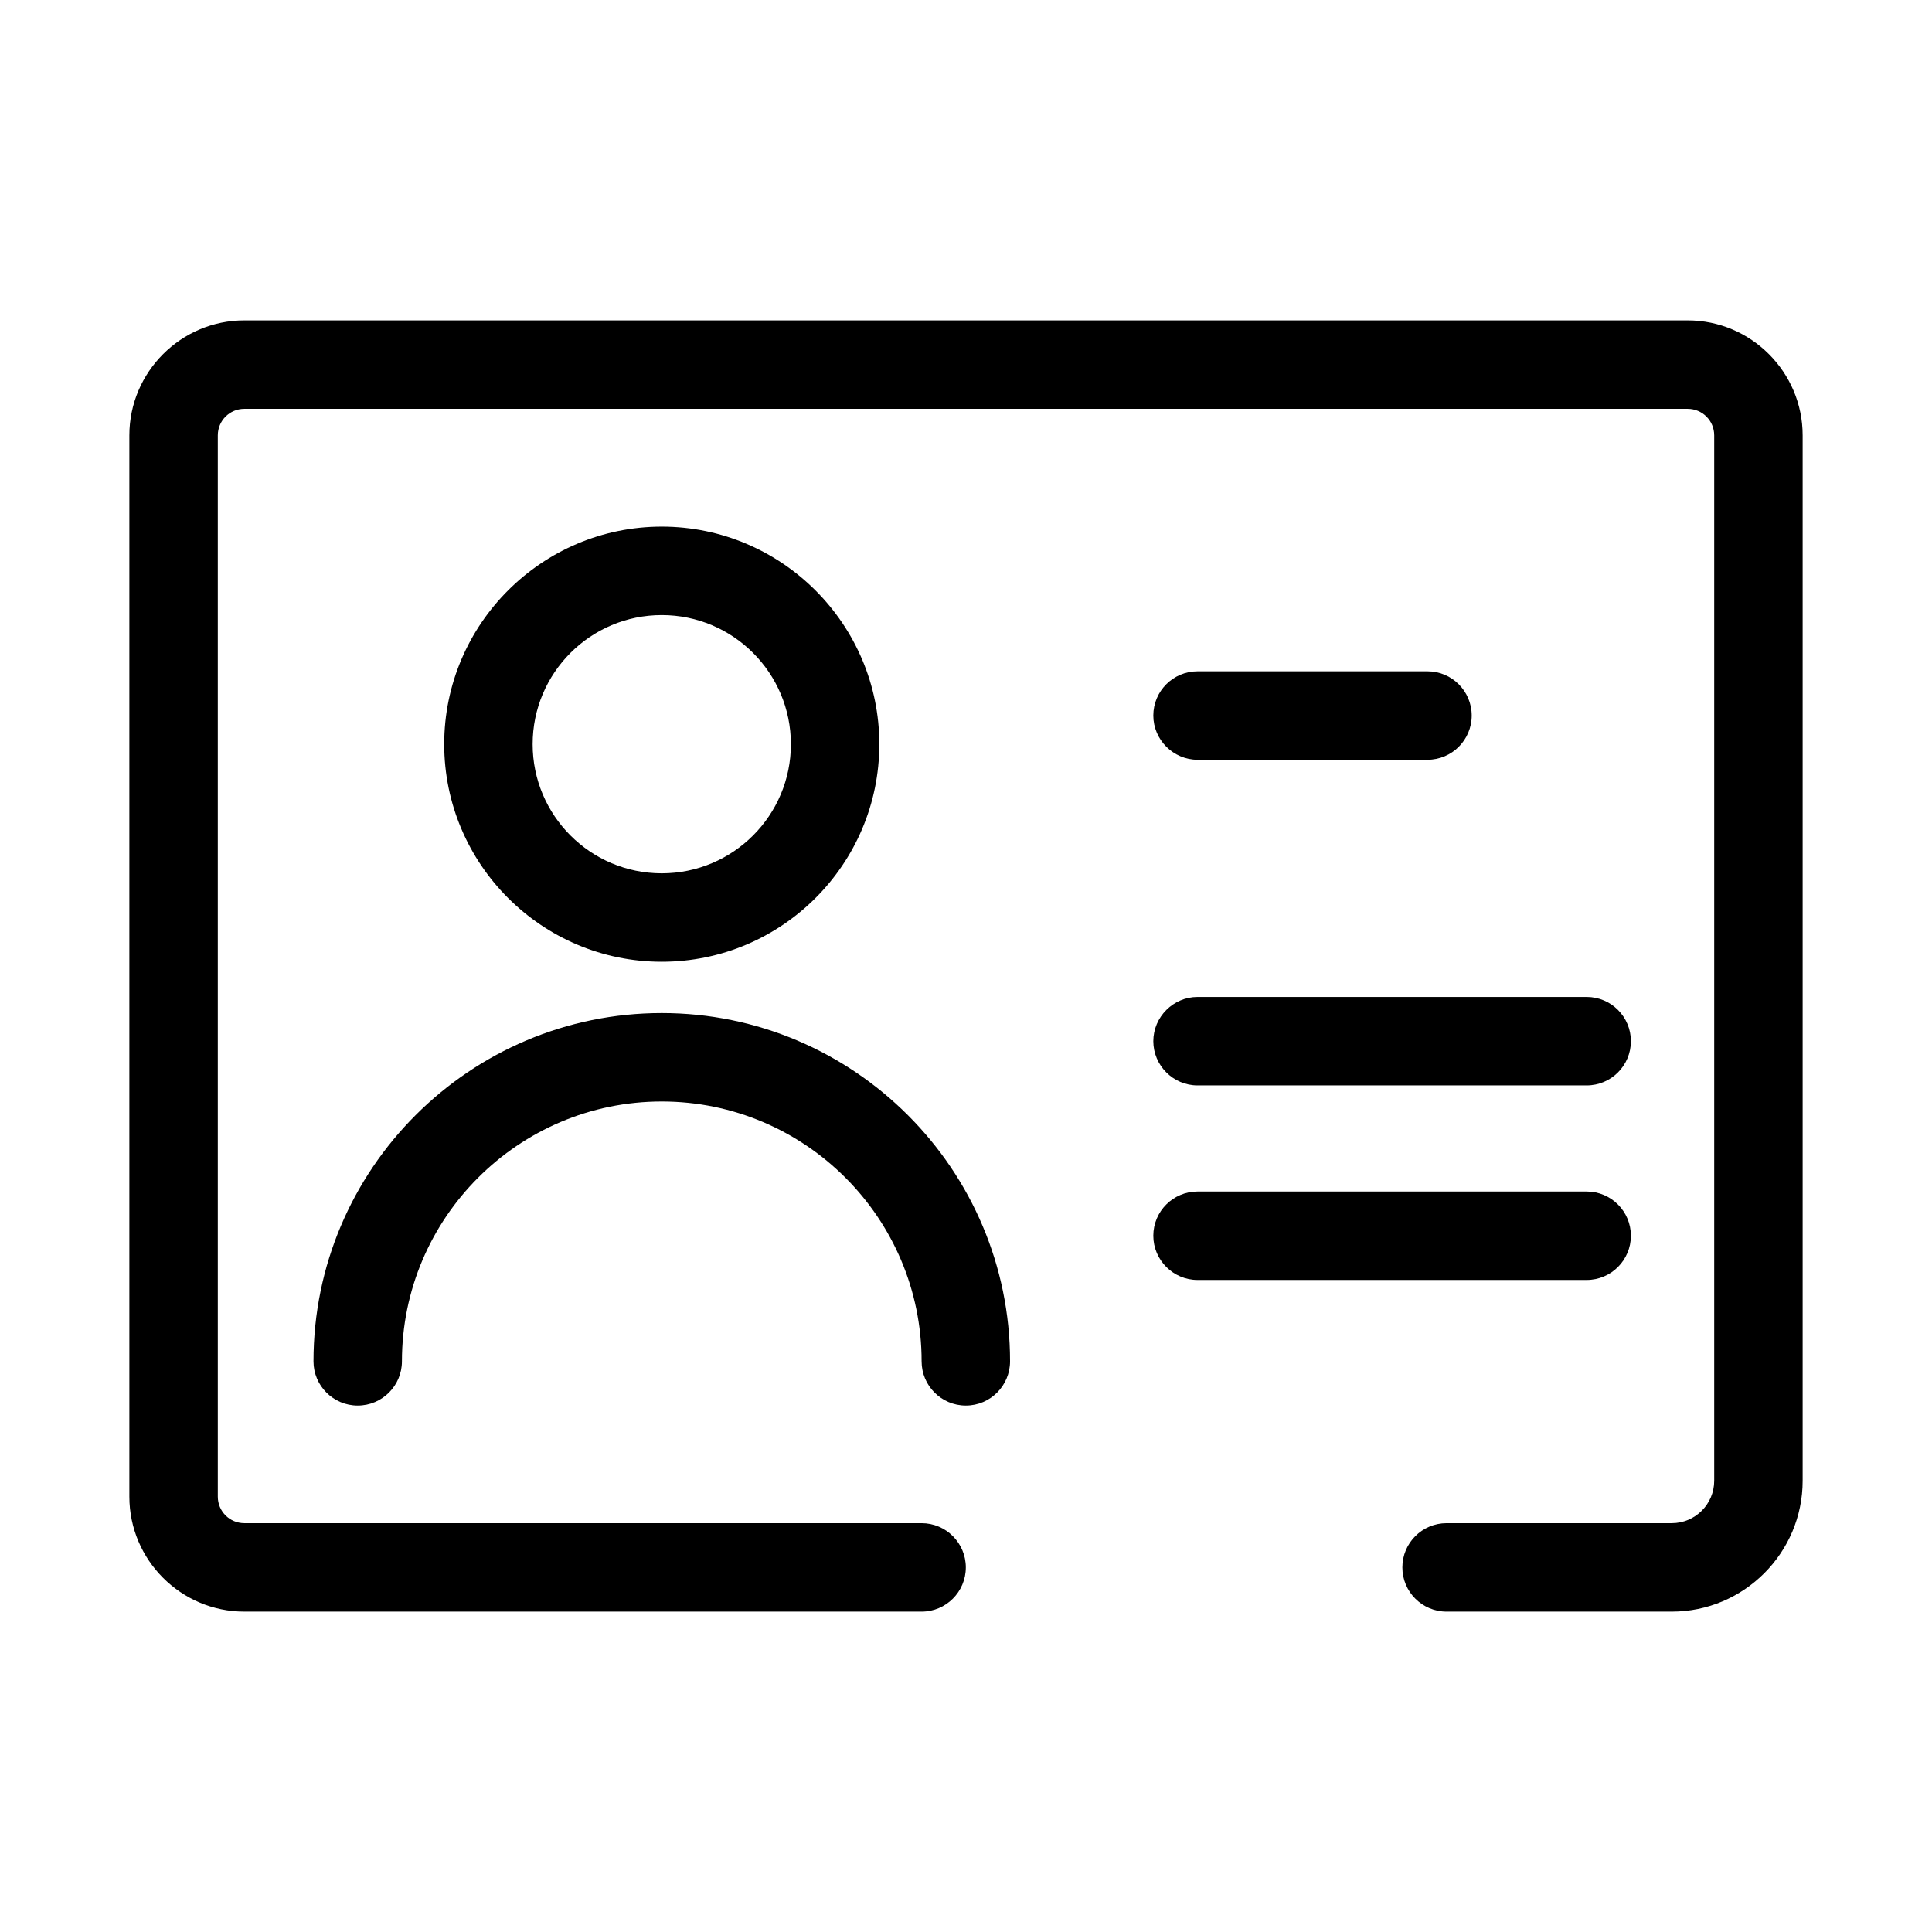 <?xml version="1.0" standalone="no"?><!DOCTYPE svg PUBLIC "-//W3C//DTD SVG 1.1//EN" "http://www.w3.org/Graphics/SVG/1.1/DTD/svg11.dtd"><svg t="1606448495238" class="icon" viewBox="0 0 1024 1024" version="1.1" xmlns="http://www.w3.org/2000/svg" p-id="1090" xmlns:xlink="http://www.w3.org/1999/xlink" width="200" height="200"><defs><style type="text/css"></style></defs><path d="M894.5 169.812H129.5c-33.562 0-60.938 27.375-60.938 60.938v562.5c0 33.562 27.375 60.938 60.938 60.938h358.969c12.938 0 23.438-10.5 23.438-23.438s-10.5-23.438-23.438-23.438H129.5c-7.781 0-14.062-6.281-14.062-14.062V230.75c0-7.781 6.281-14.062 14.062-14.062h765c7.781 0 14.062 6.281 14.062 14.062v554.062c0 12.469-10.125 22.5-22.5 22.5H766.719c-12.938 0-23.438 10.5-23.438 23.438s10.5 23.438 23.438 23.438H886.062c38.25 0 69.375-31.125 69.375-69.375V230.75c0-33.562-27.375-60.938-60.938-60.938z" p-id="1091"></path><path d="M466.062 394.438c0-63.562-51.75-115.312-115.312-115.312s-115.312 51.75-115.312 115.312 51.75 115.312 115.312 115.312 115.312-51.656 115.312-115.312z m-183.75 0c0-37.781 30.656-68.438 68.438-68.438s68.438 30.656 68.438 68.438-30.656 68.438-68.438 68.438-68.438-30.656-68.438-68.438z m68.438 142.5c-101.812 0-184.594 82.781-184.594 184.594 0 12.938 10.5 23.438 23.438 23.438s23.438-10.5 23.438-23.438c0-75.938 61.781-137.719 137.719-137.719s137.719 61.781 137.719 137.719c0 12.938 10.5 23.438 23.438 23.438s23.438-10.5 23.438-23.438c0-101.719-82.781-184.594-184.594-184.594z m283.969-134.25h121.875c12.938 0 23.438-10.5 23.438-23.438s-10.5-23.438-23.438-23.438h-121.875c-12.938 0-23.438 10.5-23.438 23.438 0 12.844 10.594 23.438 23.438 23.438z m-23.438 149.156c0 12.844 10.5 23.438 23.438 23.438h206.25c12.938 0 23.438-10.5 23.438-23.438s-10.5-23.438-23.438-23.438h-206.25c-12.844 0-23.438 10.594-23.438 23.438z m253.125 103.125c0-12.938-10.5-23.438-23.438-23.438h-206.25c-12.938 0-23.438 10.5-23.438 23.438 0 12.844 10.5 23.438 23.438 23.438h206.25c12.938 0 23.438-10.5 23.438-23.438z" p-id="1092"></path></svg>
